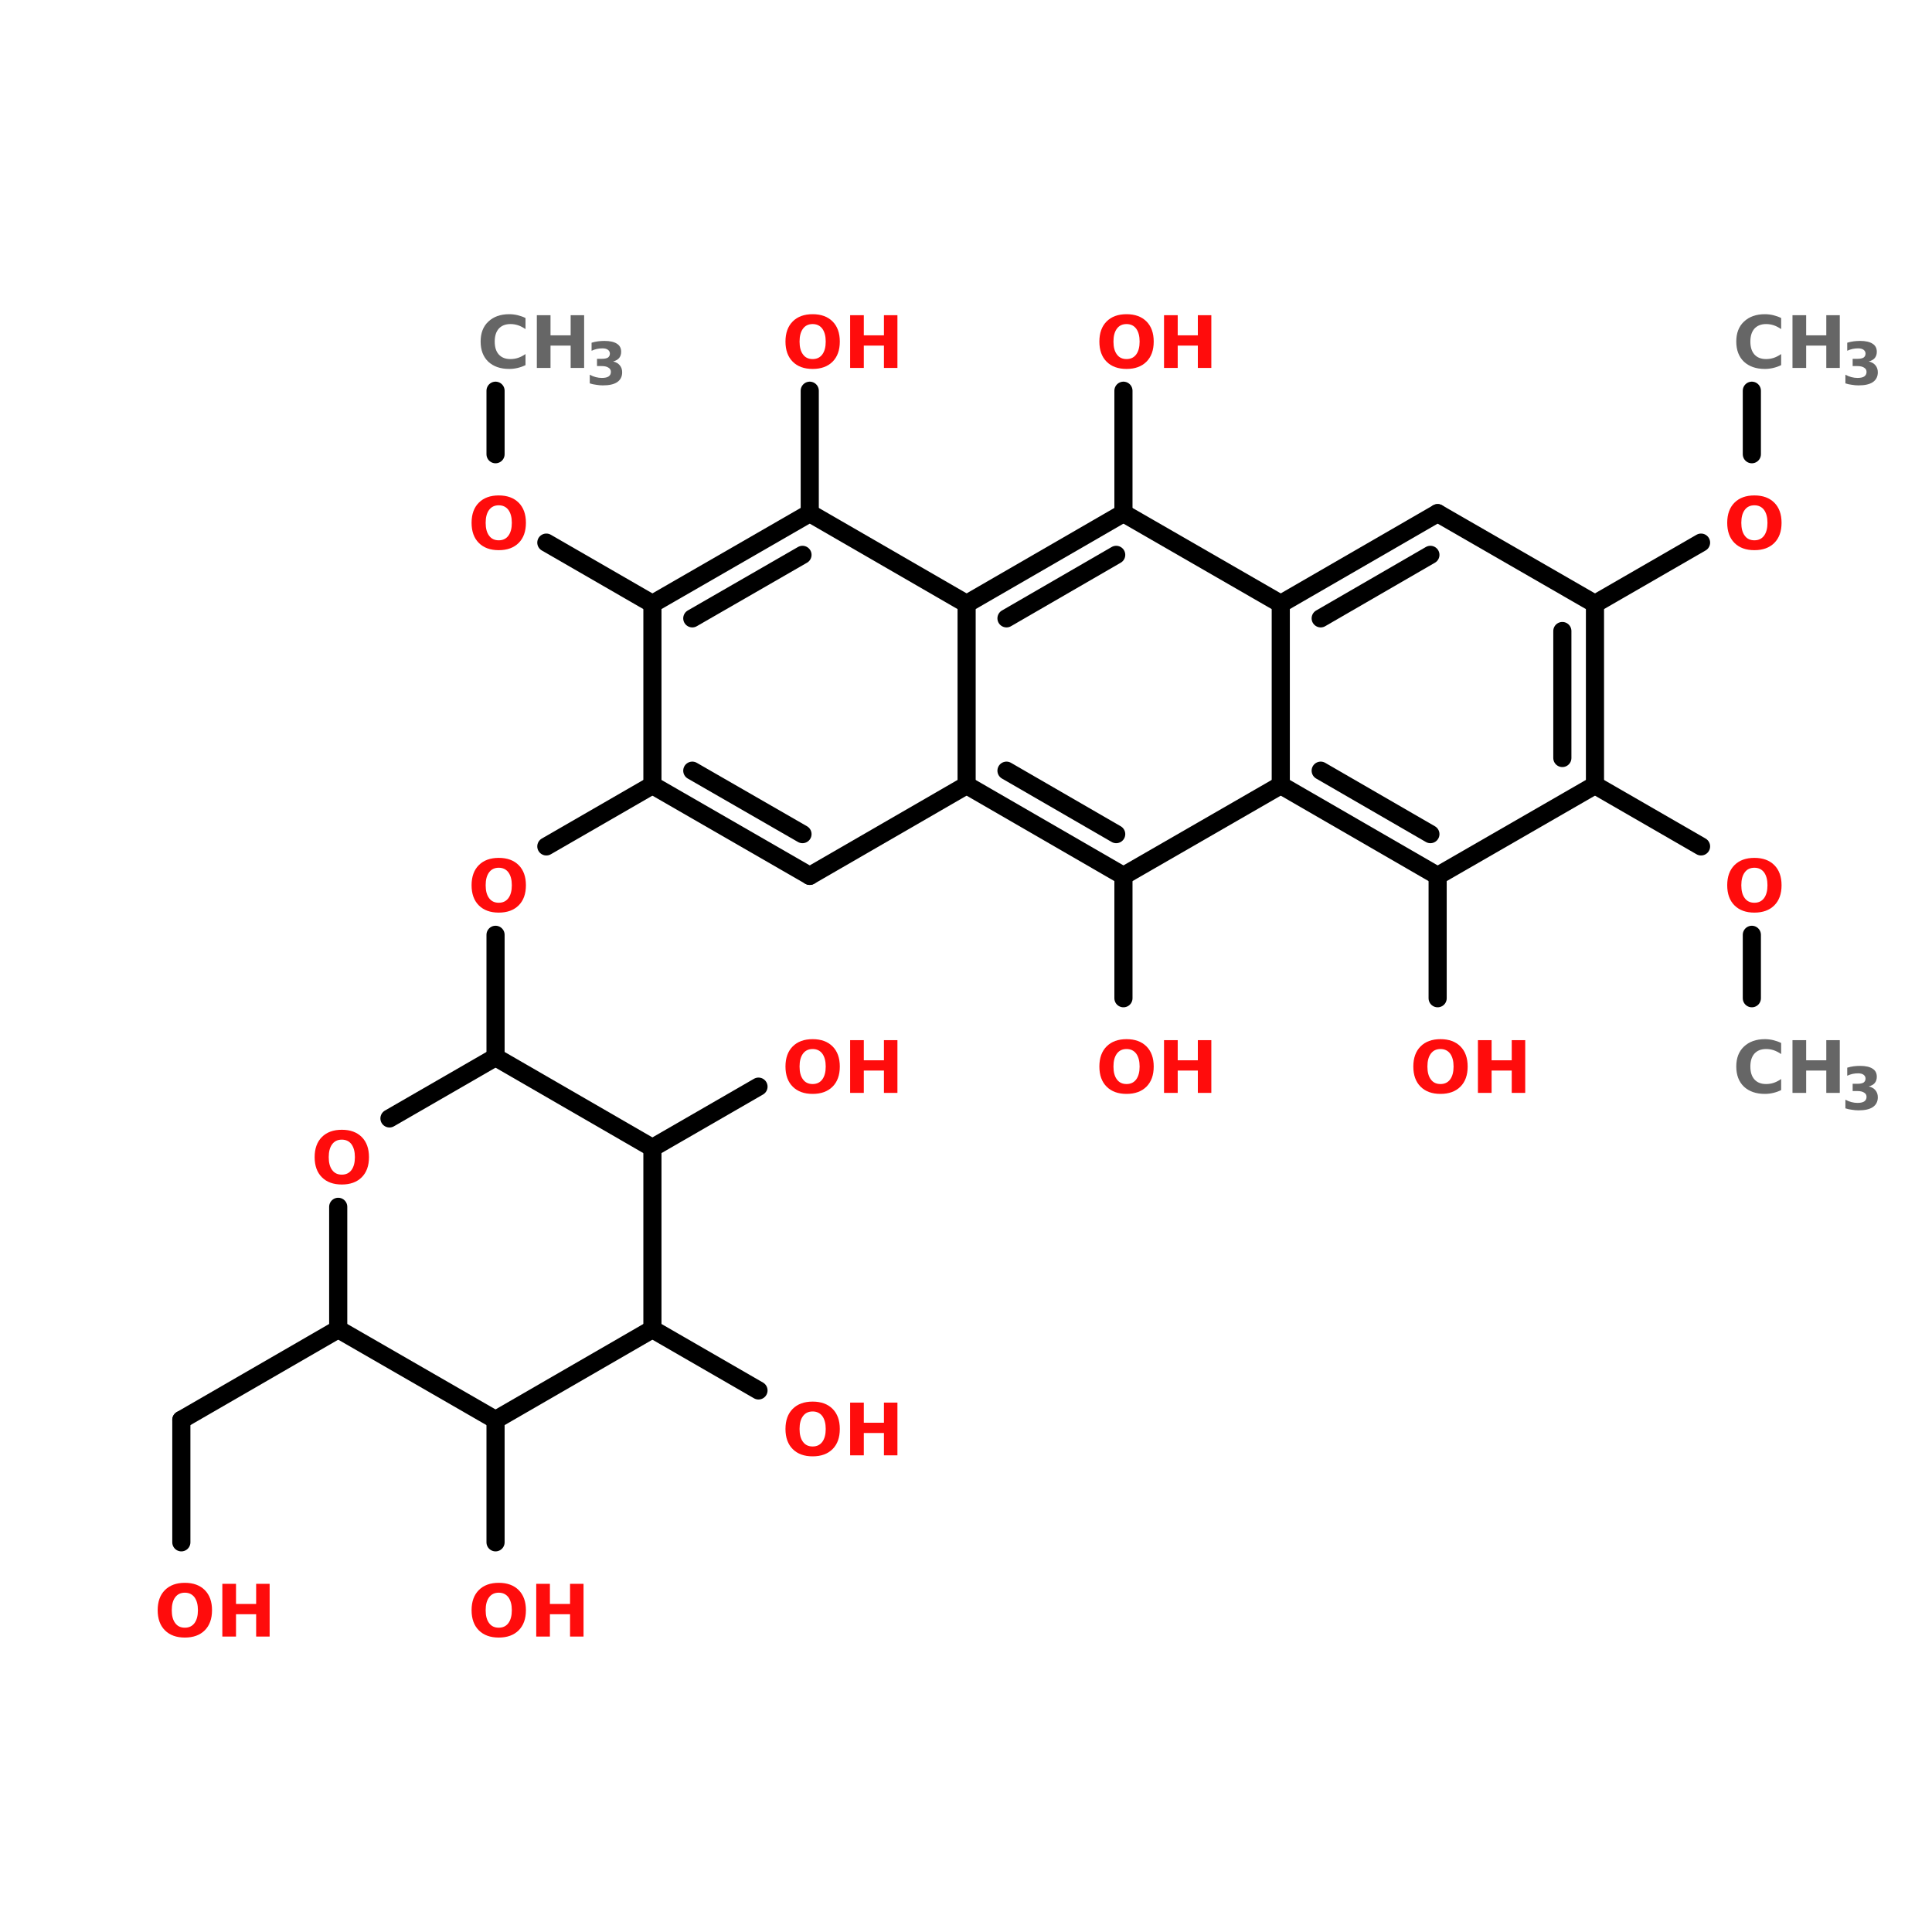 <?xml version="1.0" encoding="UTF-8"?>
<svg xmlns="http://www.w3.org/2000/svg" xmlns:xlink="http://www.w3.org/1999/xlink" width="150pt" height="150pt" viewBox="0 0 150 150" version="1.1">
<defs>
<g>
<symbol overflow="visible" id="glyph0-0">
<path style="stroke:none;" d="M 0.281 1 L 0.281 -3.969 L 3.094 -3.969 L 3.094 1 Z M 0.594 0.688 L 2.781 0.688 L 2.781 -3.656 L 0.594 -3.656 Z M 0.594 0.688 "/>
</symbol>
<symbol overflow="visible" id="glyph0-1">
<path style="stroke:none;" d="M 3.766 -0.219 C 3.578 -0.125 3.375 -0.051 3.156 0 C 2.945 0.051 2.727 0.078 2.5 0.078 C 1.82 0.078 1.281 -0.109 0.875 -0.484 C 0.477 -0.867 0.281 -1.391 0.281 -2.047 C 0.281 -2.703 0.477 -3.219 0.875 -3.594 C 1.281 -3.977 1.82 -4.172 2.5 -4.172 C 2.727 -4.172 2.945 -4.145 3.156 -4.094 C 3.375 -4.039 3.578 -3.969 3.766 -3.875 L 3.766 -3.016 C 3.566 -3.148 3.375 -3.25 3.188 -3.312 C 3 -3.375 2.801 -3.406 2.594 -3.406 C 2.207 -3.406 1.906 -3.285 1.688 -3.047 C 1.477 -2.805 1.375 -2.473 1.375 -2.047 C 1.375 -1.617 1.477 -1.285 1.688 -1.047 C 1.906 -0.805 2.207 -0.688 2.594 -0.688 C 2.801 -0.688 3 -0.719 3.188 -0.781 C 3.375 -0.844 3.566 -0.941 3.766 -1.078 Z M 3.766 -0.219 "/>
</symbol>
<symbol overflow="visible" id="glyph0-2">
<path style="stroke:none;" d="M 0.516 -4.094 L 1.578 -4.094 L 1.578 -2.531 L 3.141 -2.531 L 3.141 -4.094 L 4.188 -4.094 L 4.188 0 L 3.141 0 L 3.141 -1.734 L 1.578 -1.734 L 1.578 0 L 0.516 0 Z M 0.516 -4.094 "/>
</symbol>
<symbol overflow="visible" id="glyph0-3">
<path style="stroke:none;" d="M 2.391 -3.406 C 2.066 -3.406 1.816 -3.285 1.641 -3.047 C 1.461 -2.805 1.375 -2.473 1.375 -2.047 C 1.375 -1.617 1.461 -1.285 1.641 -1.047 C 1.816 -0.805 2.066 -0.688 2.391 -0.688 C 2.711 -0.688 2.961 -0.805 3.141 -1.047 C 3.316 -1.285 3.406 -1.617 3.406 -2.047 C 3.406 -2.473 3.316 -2.805 3.141 -3.047 C 2.961 -3.285 2.711 -3.406 2.391 -3.406 Z M 2.391 -4.172 C 3.047 -4.172 3.562 -3.984 3.938 -3.609 C 4.312 -3.234 4.5 -2.711 4.5 -2.047 C 4.5 -1.379 4.312 -0.859 3.938 -0.484 C 3.562 -0.109 3.047 0.078 2.391 0.078 C 1.734 0.078 1.219 -0.109 0.844 -0.484 C 0.469 -0.859 0.281 -1.379 0.281 -2.047 C 0.281 -2.711 0.469 -3.234 0.844 -3.609 C 1.219 -3.984 1.734 -4.172 2.391 -4.172 Z M 2.391 -4.172 "/>
</symbol>
<symbol overflow="visible" id="glyph1-0">
<path style="stroke:none;" d="M 0.234 0.812 L 0.234 -3.234 L 2.516 -3.234 L 2.516 0.812 Z M 0.484 0.547 L 2.266 0.547 L 2.266 -2.969 L 0.484 -2.969 Z M 0.484 0.547 "/>
</symbol>
<symbol overflow="visible" id="glyph1-1">
<path style="stroke:none;" d="M 2.125 -1.797 C 2.352 -1.742 2.523 -1.645 2.641 -1.5 C 2.766 -1.352 2.828 -1.172 2.828 -0.953 C 2.828 -0.617 2.695 -0.363 2.438 -0.188 C 2.188 -0.02 1.816 0.062 1.328 0.062 C 1.16 0.062 0.988 0.047 0.812 0.016 C 0.645 -0.004 0.477 -0.039 0.312 -0.094 L 0.312 -0.766 C 0.469 -0.68 0.625 -0.617 0.781 -0.578 C 0.945 -0.535 1.102 -0.516 1.25 -0.516 C 1.477 -0.516 1.648 -0.551 1.766 -0.625 C 1.891 -0.707 1.953 -0.828 1.953 -0.984 C 1.953 -1.129 1.891 -1.238 1.766 -1.312 C 1.648 -1.395 1.469 -1.438 1.219 -1.438 L 0.875 -1.438 L 0.875 -2 L 1.234 -2 C 1.453 -2 1.613 -2.031 1.719 -2.094 C 1.82 -2.164 1.875 -2.27 1.875 -2.406 C 1.875 -2.531 1.82 -2.629 1.719 -2.703 C 1.625 -2.773 1.484 -2.812 1.297 -2.812 C 1.148 -2.812 1.004 -2.797 0.859 -2.766 C 0.723 -2.734 0.586 -2.688 0.453 -2.625 L 0.453 -3.25 C 0.617 -3.301 0.785 -3.336 0.953 -3.359 C 1.117 -3.379 1.285 -3.391 1.453 -3.391 C 1.879 -3.391 2.203 -3.316 2.422 -3.172 C 2.641 -3.035 2.75 -2.828 2.75 -2.547 C 2.75 -2.348 2.695 -2.188 2.594 -2.062 C 2.488 -1.938 2.332 -1.848 2.125 -1.797 Z M 2.125 -1.797 "/>
</symbol>
</g>
</defs>
<g id="surface1">
<path style="fill:none;stroke-width:4;stroke-linecap:round;stroke-linejoin:miter;stroke:rgb(0%,0%,0%);stroke-opacity:1;stroke-miterlimit:4;" d="M 386.4 52.998 L 386.4 67.001 " transform="matrix(0.352,0,0,0.352,0,11.681)"/>
<path style="fill-rule:nonzero;fill:rgb(0%,0%,0%);fill-opacity:1;stroke-width:4;stroke-linecap:round;stroke-linejoin:miter;stroke:rgb(0%,0%,0%);stroke-opacity:1;stroke-miterlimit:4;" d="M 375.196 86.5 L 351.799 100.003 " transform="matrix(0.352,0,0,0.352,0,11.681)"/>
<path style="fill:none;stroke-width:4;stroke-linecap:round;stroke-linejoin:miter;stroke:rgb(0%,0%,0%);stroke-opacity:1;stroke-miterlimit:4;" d="M 247.795 160 L 247.795 186.995 " transform="matrix(0.352,0,0,0.352,0,11.681)"/>
<path style="fill:none;stroke-width:4;stroke-linecap:round;stroke-linejoin:miter;stroke:rgb(0%,0%,0%);stroke-opacity:1;stroke-miterlimit:4;" d="M 178.603 80.004 L 178.603 52.998 " transform="matrix(0.352,0,0,0.352,0,11.681)"/>
<path style="fill-rule:nonzero;fill:rgb(0%,0%,0%);fill-opacity:1;stroke-width:4;stroke-linecap:round;stroke-linejoin:miter;stroke:rgb(0%,0%,0%);stroke-opacity:1;stroke-miterlimit:4;" d="M 143.902 100.003 L 120.505 86.5 " transform="matrix(0.352,0,0,0.352,0,11.681)"/>
<path style="fill:none;stroke-width:4;stroke-linecap:round;stroke-linejoin:miter;stroke:rgb(0%,0%,0%);stroke-opacity:1;stroke-miterlimit:4;" d="M 109.301 67.001 L 109.301 52.998 " transform="matrix(0.352,0,0,0.352,0,11.681)"/>
<path style="fill-rule:nonzero;fill:rgb(0%,0%,0%);fill-opacity:1;stroke-width:4;stroke-linecap:round;stroke-linejoin:miter;stroke:rgb(0%,0%,0%);stroke-opacity:1;stroke-miterlimit:4;" d="M 143.902 140.001 L 120.505 153.504 " transform="matrix(0.352,0,0,0.352,0,11.681)"/>
<path style="fill:none;stroke-width:4;stroke-linecap:round;stroke-linejoin:miter;stroke:rgb(0%,0%,0%);stroke-opacity:1;stroke-miterlimit:4;" d="M 109.301 173.004 L 109.301 199.999 " transform="matrix(0.352,0,0,0.352,0,11.681)"/>
<path style="fill-rule:nonzero;fill:rgb(0%,0%,0%);fill-opacity:1;stroke-width:4;stroke-linecap:round;stroke-linejoin:miter;stroke:rgb(0%,0%,0%);stroke-opacity:1;stroke-miterlimit:4;" d="M 74.599 259.996 L 39.998 279.995 " transform="matrix(0.352,0,0,0.352,0,11.681)"/>
<path style="fill:none;stroke-width:4;stroke-linecap:round;stroke-linejoin:miter;stroke:rgb(0%,0%,0%);stroke-opacity:1;stroke-miterlimit:4;" d="M 39.998 279.995 L 39.998 307.001 " transform="matrix(0.352,0,0,0.352,0,11.681)"/>
<path style="fill:none;stroke-width:4;stroke-linecap:round;stroke-linejoin:miter;stroke:rgb(0%,0%,0%);stroke-opacity:1;stroke-miterlimit:4;" d="M 109.301 279.995 L 109.301 307.001 " transform="matrix(0.352,0,0,0.352,0,11.681)"/>
<path style="fill-rule:nonzero;fill:rgb(0%,0%,0%);fill-opacity:1;stroke-width:4;stroke-linecap:round;stroke-linejoin:miter;stroke:rgb(0%,0%,0%);stroke-opacity:1;stroke-miterlimit:4;" d="M 143.902 259.996 L 167.299 273.499 " transform="matrix(0.352,0,0,0.352,0,11.681)"/>
<path style="fill-rule:nonzero;fill:rgb(0%,0%,0%);fill-opacity:1;stroke-width:4;stroke-linecap:round;stroke-linejoin:miter;stroke:rgb(0%,0%,0%);stroke-opacity:1;stroke-miterlimit:4;" d="M 143.902 219.998 L 167.299 206.495 " transform="matrix(0.352,0,0,0.352,0,11.681)"/>
<path style="fill:none;stroke-width:4;stroke-linecap:round;stroke-linejoin:miter;stroke:rgb(0%,0%,0%);stroke-opacity:1;stroke-miterlimit:4;" d="M 247.795 80.004 L 247.795 52.998 " transform="matrix(0.352,0,0,0.352,0,11.681)"/>
<path style="fill:none;stroke-width:4;stroke-linecap:round;stroke-linejoin:miter;stroke:rgb(0%,0%,0%);stroke-opacity:1;stroke-miterlimit:4;" d="M 317.097 160 L 317.097 186.995 " transform="matrix(0.352,0,0,0.352,0,11.681)"/>
<path style="fill-rule:nonzero;fill:rgb(0%,0%,0%);fill-opacity:1;stroke-width:4;stroke-linecap:round;stroke-linejoin:miter;stroke:rgb(0%,0%,0%);stroke-opacity:1;stroke-miterlimit:4;" d="M 351.799 140.001 L 375.196 153.504 " transform="matrix(0.352,0,0,0.352,0,11.681)"/>
<path style="fill:none;stroke-width:4;stroke-linecap:round;stroke-linejoin:miter;stroke:rgb(0%,0%,0%);stroke-opacity:1;stroke-miterlimit:4;" d="M 386.4 173.004 L 386.4 186.995 " transform="matrix(0.352,0,0,0.352,0,11.681)"/>
<path style="fill:none;stroke-width:4;stroke-linecap:round;stroke-linejoin:miter;stroke:rgb(0%,0%,0%);stroke-opacity:1;stroke-miterlimit:4;" d="M 351.799 140.001 L 351.799 100.003 " transform="matrix(0.352,0,0,0.352,0,11.681)"/>
<path style="fill:none;stroke-width:4;stroke-linecap:round;stroke-linejoin:miter;stroke:rgb(0%,0%,0%);stroke-opacity:1;stroke-miterlimit:4;" d="M 344.603 134.005 L 344.603 106 " transform="matrix(0.352,0,0,0.352,0,11.681)"/>
<path style="fill-rule:nonzero;fill:rgb(0%,0%,0%);fill-opacity:1;stroke-width:4;stroke-linecap:round;stroke-linejoin:miter;stroke:rgb(0%,0%,0%);stroke-opacity:1;stroke-miterlimit:4;" d="M 351.799 100.003 L 317.097 80.004 " transform="matrix(0.352,0,0,0.352,0,11.681)"/>
<path style="fill-rule:nonzero;fill:rgb(0%,0%,0%);fill-opacity:1;stroke-width:4;stroke-linecap:round;stroke-linejoin:miter;stroke:rgb(0%,0%,0%);stroke-opacity:1;stroke-miterlimit:4;" d="M 317.097 80.004 L 282.496 100.003 " transform="matrix(0.352,0,0,0.352,0,11.681)"/>
<path style="fill-rule:nonzero;fill:rgb(0%,0%,0%);fill-opacity:1;stroke-width:4;stroke-linecap:round;stroke-linejoin:miter;stroke:rgb(0%,0%,0%);stroke-opacity:1;stroke-miterlimit:4;" d="M 315.498 89.199 L 291.302 103.201 " transform="matrix(0.352,0,0,0.352,0,11.681)"/>
<path style="fill:none;stroke-width:4;stroke-linecap:round;stroke-linejoin:miter;stroke:rgb(0%,0%,0%);stroke-opacity:1;stroke-miterlimit:4;" d="M 282.496 100.003 L 282.496 140.001 " transform="matrix(0.352,0,0,0.352,0,11.681)"/>
<path style="fill-rule:nonzero;fill:rgb(0%,0%,0%);fill-opacity:1;stroke-width:4;stroke-linecap:round;stroke-linejoin:miter;stroke:rgb(0%,0%,0%);stroke-opacity:1;stroke-miterlimit:4;" d="M 282.496 140.001 L 317.097 160 " transform="matrix(0.352,0,0,0.352,0,11.681)"/>
<path style="fill-rule:nonzero;fill:rgb(0%,0%,0%);fill-opacity:1;stroke-width:4;stroke-linecap:round;stroke-linejoin:miter;stroke:rgb(0%,0%,0%);stroke-opacity:1;stroke-miterlimit:4;" d="M 291.302 136.803 L 315.498 150.795 " transform="matrix(0.352,0,0,0.352,0,11.681)"/>
<path style="fill-rule:nonzero;fill:rgb(0%,0%,0%);fill-opacity:1;stroke-width:4;stroke-linecap:round;stroke-linejoin:miter;stroke:rgb(0%,0%,0%);stroke-opacity:1;stroke-miterlimit:4;" d="M 317.097 160 L 351.799 140.001 " transform="matrix(0.352,0,0,0.352,0,11.681)"/>
<path style="fill-rule:nonzero;fill:rgb(0%,0%,0%);fill-opacity:1;stroke-width:4;stroke-linecap:round;stroke-linejoin:miter;stroke:rgb(0%,0%,0%);stroke-opacity:1;stroke-miterlimit:4;" d="M 213.204 140.001 L 247.795 160 " transform="matrix(0.352,0,0,0.352,0,11.681)"/>
<path style="fill-rule:nonzero;fill:rgb(0%,0%,0%);fill-opacity:1;stroke-width:4;stroke-linecap:round;stroke-linejoin:miter;stroke:rgb(0%,0%,0%);stroke-opacity:1;stroke-miterlimit:4;" d="M 221.999 136.803 L 246.196 150.795 " transform="matrix(0.352,0,0,0.352,0,11.681)"/>
<path style="fill-rule:nonzero;fill:rgb(0%,0%,0%);fill-opacity:1;stroke-width:4;stroke-linecap:round;stroke-linejoin:miter;stroke:rgb(0%,0%,0%);stroke-opacity:1;stroke-miterlimit:4;" d="M 247.795 160 L 282.496 140.001 " transform="matrix(0.352,0,0,0.352,0,11.681)"/>
<path style="fill-rule:nonzero;fill:rgb(0%,0%,0%);fill-opacity:1;stroke-width:4;stroke-linecap:round;stroke-linejoin:miter;stroke:rgb(0%,0%,0%);stroke-opacity:1;stroke-miterlimit:4;" d="M 282.496 100.003 L 247.795 80.004 " transform="matrix(0.352,0,0,0.352,0,11.681)"/>
<path style="fill-rule:nonzero;fill:rgb(0%,0%,0%);fill-opacity:1;stroke-width:4;stroke-linecap:round;stroke-linejoin:miter;stroke:rgb(0%,0%,0%);stroke-opacity:1;stroke-miterlimit:4;" d="M 247.795 80.004 L 213.204 100.003 " transform="matrix(0.352,0,0,0.352,0,11.681)"/>
<path style="fill-rule:nonzero;fill:rgb(0%,0%,0%);fill-opacity:1;stroke-width:4;stroke-linecap:round;stroke-linejoin:miter;stroke:rgb(0%,0%,0%);stroke-opacity:1;stroke-miterlimit:4;" d="M 246.196 89.199 L 221.999 103.201 " transform="matrix(0.352,0,0,0.352,0,11.681)"/>
<path style="fill:none;stroke-width:4;stroke-linecap:round;stroke-linejoin:miter;stroke:rgb(0%,0%,0%);stroke-opacity:1;stroke-miterlimit:4;" d="M 213.204 100.003 L 213.204 140.001 " transform="matrix(0.352,0,0,0.352,0,11.681)"/>
<path style="fill:none;stroke-width:4;stroke-linecap:round;stroke-linejoin:miter;stroke:rgb(0%,0%,0%);stroke-opacity:1;stroke-miterlimit:4;" d="M 143.902 100.003 L 143.902 140.001 " transform="matrix(0.352,0,0,0.352,0,11.681)"/>
<path style="fill-rule:nonzero;fill:rgb(0%,0%,0%);fill-opacity:1;stroke-width:4;stroke-linecap:round;stroke-linejoin:miter;stroke:rgb(0%,0%,0%);stroke-opacity:1;stroke-miterlimit:4;" d="M 143.902 140.001 L 178.603 160 " transform="matrix(0.352,0,0,0.352,0,11.681)"/>
<path style="fill-rule:nonzero;fill:rgb(0%,0%,0%);fill-opacity:1;stroke-width:4;stroke-linecap:round;stroke-linejoin:miter;stroke:rgb(0%,0%,0%);stroke-opacity:1;stroke-miterlimit:4;" d="M 152.697 136.803 L 177.004 150.795 " transform="matrix(0.352,0,0,0.352,0,11.681)"/>
<path style="fill-rule:nonzero;fill:rgb(0%,0%,0%);fill-opacity:1;stroke-width:4;stroke-linecap:round;stroke-linejoin:miter;stroke:rgb(0%,0%,0%);stroke-opacity:1;stroke-miterlimit:4;" d="M 178.603 160 L 213.204 140.001 " transform="matrix(0.352,0,0,0.352,0,11.681)"/>
<path style="fill-rule:nonzero;fill:rgb(0%,0%,0%);fill-opacity:1;stroke-width:4;stroke-linecap:round;stroke-linejoin:miter;stroke:rgb(0%,0%,0%);stroke-opacity:1;stroke-miterlimit:4;" d="M 213.204 100.003 L 178.603 80.004 " transform="matrix(0.352,0,0,0.352,0,11.681)"/>
<path style="fill-rule:nonzero;fill:rgb(0%,0%,0%);fill-opacity:1;stroke-width:4;stroke-linecap:round;stroke-linejoin:miter;stroke:rgb(0%,0%,0%);stroke-opacity:1;stroke-miterlimit:4;" d="M 178.603 80.004 L 143.902 100.003 " transform="matrix(0.352,0,0,0.352,0,11.681)"/>
<path style="fill-rule:nonzero;fill:rgb(0%,0%,0%);fill-opacity:1;stroke-width:4;stroke-linecap:round;stroke-linejoin:miter;stroke:rgb(0%,0%,0%);stroke-opacity:1;stroke-miterlimit:4;" d="M 177.004 89.199 L 152.697 103.201 " transform="matrix(0.352,0,0,0.352,0,11.681)"/>
<path style="fill-rule:nonzero;fill:rgb(0%,0%,0%);fill-opacity:1;stroke-width:4;stroke-linecap:round;stroke-linejoin:miter;stroke:rgb(0%,0%,0%);stroke-opacity:1;stroke-miterlimit:4;" d="M 143.902 219.998 L 109.301 199.999 " transform="matrix(0.352,0,0,0.352,0,11.681)"/>
<path style="fill-rule:nonzero;fill:rgb(0%,0%,0%);fill-opacity:1;stroke-width:4;stroke-linecap:round;stroke-linejoin:miter;stroke:rgb(0%,0%,0%);stroke-opacity:1;stroke-miterlimit:4;" d="M 109.301 199.999 L 85.904 213.501 " transform="matrix(0.352,0,0,0.352,0,11.681)"/>
<path style="fill:none;stroke-width:4;stroke-linecap:round;stroke-linejoin:miter;stroke:rgb(0%,0%,0%);stroke-opacity:1;stroke-miterlimit:4;" d="M 74.599 233.001 L 74.599 259.996 " transform="matrix(0.352,0,0,0.352,0,11.681)"/>
<path style="fill-rule:nonzero;fill:rgb(0%,0%,0%);fill-opacity:1;stroke-width:4;stroke-linecap:round;stroke-linejoin:miter;stroke:rgb(0%,0%,0%);stroke-opacity:1;stroke-miterlimit:4;" d="M 74.599 259.996 L 109.301 279.995 " transform="matrix(0.352,0,0,0.352,0,11.681)"/>
<path style="fill-rule:nonzero;fill:rgb(0%,0%,0%);fill-opacity:1;stroke-width:4;stroke-linecap:round;stroke-linejoin:miter;stroke:rgb(0%,0%,0%);stroke-opacity:1;stroke-miterlimit:4;" d="M 109.301 279.995 L 143.902 259.996 " transform="matrix(0.352,0,0,0.352,0,11.681)"/>
<path style="fill:none;stroke-width:4;stroke-linecap:round;stroke-linejoin:miter;stroke:rgb(0%,0%,0%);stroke-opacity:1;stroke-miterlimit:4;" d="M 143.902 259.996 L 143.902 219.998 " transform="matrix(0.352,0,0,0.352,0,11.681)"/>
<g style="fill:rgb(40%,40%,40%);fill-opacity:1;">
  <use xlink:href="#glyph0-1" x="37.035" y="28.566"/>
</g>
<g style="fill:rgb(40%,40%,40%);fill-opacity:1;">
  <use xlink:href="#glyph0-2" x="41.164" y="28.566"/>
</g>
<g style="fill:rgb(40%,40%,40%);fill-opacity:1;">
  <use xlink:href="#glyph1-1" x="45.477" y="29.859"/>
</g>
<g style="fill:rgb(100%,4.706%,4.706%);fill-opacity:1;">
  <use xlink:href="#glyph0-3" x="36.332" y="70.777"/>
</g>
<g style="fill:rgb(100%,4.706%,4.706%);fill-opacity:1;">
  <use xlink:href="#glyph0-3" x="24.148" y="91.887"/>
</g>
<g style="fill:rgb(100%,4.706%,4.706%);fill-opacity:1;">
  <use xlink:href="#glyph0-3" x="36.332" y="42.637"/>
</g>
<g style="fill:rgb(100%,4.706%,4.706%);fill-opacity:1;">
  <use xlink:href="#glyph0-3" x="11.961" y="127.062"/>
</g>
<g style="fill:rgb(100%,4.706%,4.706%);fill-opacity:1;">
  <use xlink:href="#glyph0-2" x="16.746" y="127.062"/>
</g>
<g style="fill:rgb(100%,4.706%,4.706%);fill-opacity:1;">
  <use xlink:href="#glyph0-3" x="36.332" y="127.062"/>
</g>
<g style="fill:rgb(100%,4.706%,4.706%);fill-opacity:1;">
  <use xlink:href="#glyph0-2" x="41.117" y="127.062"/>
</g>
<g style="fill:rgb(100%,4.706%,4.706%);fill-opacity:1;">
  <use xlink:href="#glyph0-3" x="60.703" y="112.992"/>
</g>
<g style="fill:rgb(100%,4.706%,4.706%);fill-opacity:1;">
  <use xlink:href="#glyph0-2" x="65.488" y="112.992"/>
</g>
<g style="fill:rgb(100%,4.706%,4.706%);fill-opacity:1;">
  <use xlink:href="#glyph0-3" x="60.703" y="84.852"/>
</g>
<g style="fill:rgb(100%,4.706%,4.706%);fill-opacity:1;">
  <use xlink:href="#glyph0-2" x="65.488" y="84.852"/>
</g>
<g style="fill:rgb(100%,4.706%,4.706%);fill-opacity:1;">
  <use xlink:href="#glyph0-3" x="85.074" y="28.566"/>
</g>
<g style="fill:rgb(100%,4.706%,4.706%);fill-opacity:1;">
  <use xlink:href="#glyph0-2" x="89.859" y="28.566"/>
</g>
<g style="fill:rgb(100%,4.706%,4.706%);fill-opacity:1;">
  <use xlink:href="#glyph0-3" x="109.449" y="84.852"/>
</g>
<g style="fill:rgb(100%,4.706%,4.706%);fill-opacity:1;">
  <use xlink:href="#glyph0-2" x="114.23" y="84.852"/>
</g>
<g style="fill:rgb(100%,4.706%,4.706%);fill-opacity:1;">
  <use xlink:href="#glyph0-3" x="133.82" y="70.777"/>
</g>
<g style="fill:rgb(40%,40%,40%);fill-opacity:1;">
  <use xlink:href="#glyph0-1" x="134.523" y="84.852"/>
</g>
<g style="fill:rgb(40%,40%,40%);fill-opacity:1;">
  <use xlink:href="#glyph0-2" x="138.652" y="84.852"/>
</g>
<g style="fill:rgb(40%,40%,40%);fill-opacity:1;">
  <use xlink:href="#glyph1-1" x="142.965" y="86.145"/>
</g>
<g style="fill:rgb(100%,4.706%,4.706%);fill-opacity:1;">
  <use xlink:href="#glyph0-3" x="133.82" y="42.637"/>
</g>
<g style="fill:rgb(40%,40%,40%);fill-opacity:1;">
  <use xlink:href="#glyph0-1" x="134.523" y="28.566"/>
</g>
<g style="fill:rgb(40%,40%,40%);fill-opacity:1;">
  <use xlink:href="#glyph0-2" x="138.652" y="28.566"/>
</g>
<g style="fill:rgb(40%,40%,40%);fill-opacity:1;">
  <use xlink:href="#glyph1-1" x="142.965" y="29.859"/>
</g>
<g style="fill:rgb(100%,4.706%,4.706%);fill-opacity:1;">
  <use xlink:href="#glyph0-3" x="85.074" y="84.852"/>
</g>
<g style="fill:rgb(100%,4.706%,4.706%);fill-opacity:1;">
  <use xlink:href="#glyph0-2" x="89.859" y="84.852"/>
</g>
<g style="fill:rgb(100%,4.706%,4.706%);fill-opacity:1;">
  <use xlink:href="#glyph0-3" x="60.703" y="28.566"/>
</g>
<g style="fill:rgb(100%,4.706%,4.706%);fill-opacity:1;">
  <use xlink:href="#glyph0-2" x="65.488" y="28.566"/>
</g>
</g>
</svg>
